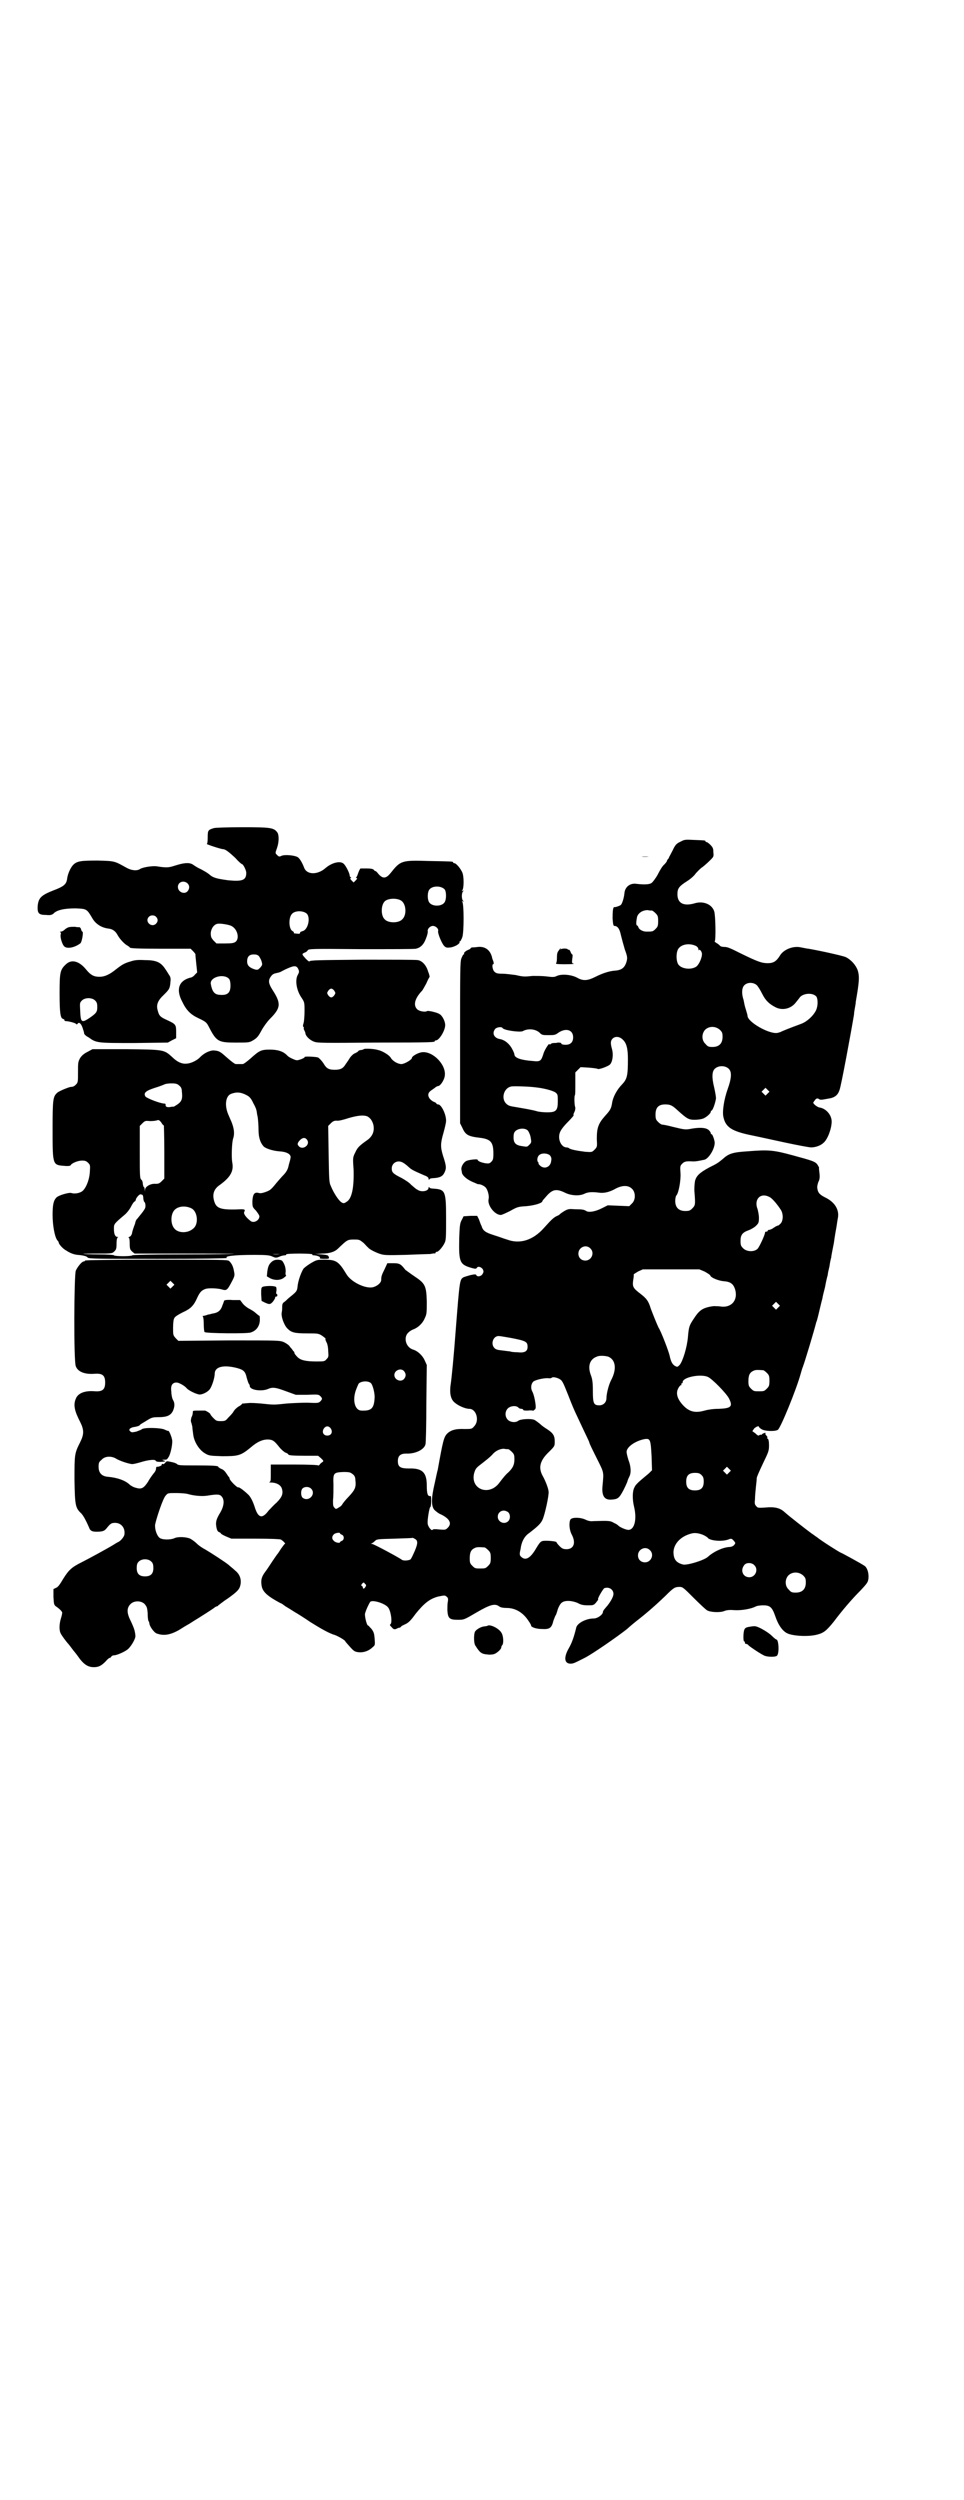 <?xml version="1.0" standalone="no"?>
<!DOCTYPE svg PUBLIC "-//W3C//DTD SVG 20010904//EN"
 "http://www.w3.org/TR/2001/REC-SVG-20010904/DTD/svg10.dtd">
<svg version="1.0" xmlns="http://www.w3.org/2000/svg"
 width="1100pt" height="2850pt" viewBox="0 0 1100 2850"
 preserveAspectRatio="xMidYMid meet">
<g transform="translate(0,2850) scale(0.5,-0.5)"
fill="#000000" stroke="none">
<path d="M488 3812 c-13 -4 -14 -5 -14 -21 0 -11 -1 -15 -2 -15 -4 0 32 -12
37 -12 5 0 13 -6 28 -20 7 -8 14 -14 15 -14 3 0 10 -14 10 -20 0 -17 -9 -20
-41 -17 -29 4 -35 6 -44 14 -5 4 -14 9 -20 12 -7 3 -14 8 -17 10 -8 5 -20 4
-39 -2 -16 -5 -19 -6 -44 -2 -10 1 -30 -2 -37 -6 -7 -5 -20 -4 -32 3 -27 15
-26 15 -65 16 -39 0 -48 -1 -57 -11 -6 -7 -12 -21 -13 -32 -2 -11 -7 -16 -31
-25 -28 -11 -34 -17 -36 -35 -1 -17 2 -21 19 -21 10 -1 13 0 17 3 7 8 24 12
50 12 26 -1 26 -1 39 -23 7 -12 20 -21 36 -23 10 -1 17 -6 22 -16 6 -10 16
-20 22 -23 3 -2 5 -3 5 -4 0 -2 13 -3 75 -3 l64 0 6 -6 c3 -3 6 -7 5 -8 0 -2
1 -11 2 -21 l2 -19 -5 -5 c-3 -4 -8 -7 -11 -7 -26 -7 -33 -27 -18 -55 9 -19
19 -29 36 -37 17 -8 19 -10 23 -17 19 -37 22 -39 64 -39 30 0 30 0 40 6 8 5
11 9 18 22 5 9 13 20 19 26 25 25 26 35 6 66 -9 14 -10 21 -5 29 4 6 7 8 12 9
4 1 9 2 11 3 2 1 9 5 16 8 16 7 21 7 25 -2 2 -5 2 -6 -1 -12 -7 -11 -4 -34 7
-51 8 -12 8 -12 8 -32 0 -11 -1 -23 -2 -27 -2 -6 -2 -8 0 -10 1 -1 1 -2 0 -2
0 0 0 -2 1 -4 1 -2 3 -6 3 -8 1 -7 11 -16 20 -19 7 -3 24 -3 139 -2 135 0 136
1 136 3 0 1 1 2 3 2 7 0 21 22 21 35 0 9 -7 22 -13 25 -6 4 -25 8 -28 7 -4 -3
-18 -1 -23 4 -9 9 -6 24 11 42 2 2 6 10 10 17 3 7 6 13 7 14 1 0 0 6 -3 13 -4
14 -13 24 -23 26 -4 1 -61 1 -127 1 -98 -1 -120 -1 -121 -4 0 -1 -3 1 -8 6 -9
10 -10 11 -3 14 3 1 6 3 7 5 2 4 9 4 122 3 65 0 122 0 125 1 10 2 18 9 23 23
3 7 5 15 4 18 0 5 6 11 12 11 6 0 13 -6 12 -11 -2 -5 8 -28 13 -34 5 -5 6 -5
16 -4 10 2 20 8 20 12 -1 1 0 2 1 2 1 0 3 4 5 9 4 11 4 76 0 81 -2 2 -1 2 1 1
2 -1 3 -1 1 1 -4 4 -4 18 0 22 2 2 1 2 -1 1 -2 -1 -3 -1 -1 1 4 5 4 32 0 41
-4 9 -14 21 -18 21 -2 0 -3 1 -3 2 0 2 -2 2 -55 3 -63 2 -65 1 -88 -28 -10
-12 -17 -13 -27 -2 -3 4 -6 7 -7 7 -1 0 -3 1 -4 3 -2 2 -7 3 -16 3 -7 0 -14 0
-14 0 -1 0 -3 -4 -5 -9 -2 -6 -4 -11 -5 -11 -1 -1 -1 -2 1 -2 2 0 1 -2 -2 -5
l-5 -5 -4 4 c-4 4 -4 5 -3 6 2 2 2 2 1 2 -2 0 -3 2 -3 4 0 5 -9 23 -14 27 -8
7 -27 2 -41 -10 -18 -16 -43 -16 -49 1 -5 13 -11 22 -15 24 -7 4 -29 6 -36 3
-6 -3 -7 -2 -11 2 -4 4 -4 4 0 15 5 14 5 30 1 36 -8 11 -15 12 -80 12 -33 0
-62 -1 -65 -2z m-60 -126 c5 -5 5 -12 0 -18 -7 -8 -22 -2 -22 10 0 11 13 16
22 8z m587 -14 c4 -6 4 -24 -1 -30 -7 -9 -27 -9 -34 0 -5 6 -5 24 0 30 7 9 27
9 35 0z m-100 -25 c12 -7 14 -33 3 -43 -8 -9 -32 -9 -40 0 -9 8 -9 32 0 41 7
7 27 8 37 2z m-214 -31 c8 -11 1 -37 -11 -39 -3 -1 -6 -2 -5 -4 0 -1 -2 -2 -3
-2 -11 1 -13 1 -11 2 0 1 -1 3 -3 4 -9 4 -10 30 -2 39 7 9 28 8 35 0z m-345
-6 c5 -5 5 -11 0 -16 -10 -10 -27 5 -16 16 4 4 12 4 16 0z m172 -21 c14 -7 19
-28 10 -36 -4 -3 -8 -4 -25 -4 l-19 0 -7 7 c-5 6 -6 8 -6 17 1 11 8 20 16 21
6 1 25 -2 31 -5z m63 -69 c2 -3 5 -8 6 -12 2 -7 2 -8 -3 -14 -5 -5 -6 -6 -13
-4 -12 4 -17 9 -17 18 0 11 5 16 15 16 6 0 9 -1 12 -4z m-68 -52 c2 -3 3 -8 3
-15 0 -17 -7 -23 -26 -21 -11 1 -16 8 -19 25 -2 16 31 24 42 11z m240 -27 c3
-5 3 -5 0 -10 -2 -3 -5 -5 -7 -5 -2 0 -5 2 -7 5 -3 5 -3 5 0 10 2 3 5 5 7 5 2
0 5 -2 7 -5z"/>
<path d="M1553 3781 c-9 -4 -12 -7 -18 -20 -4 -8 -8 -15 -8 -15 0 -1 -1 -3 -2
-4 -2 -2 -3 -4 -3 -5 0 -1 -3 -5 -6 -8 -4 -3 -10 -13 -15 -23 -5 -9 -12 -18
-14 -19 -5 -4 -19 -4 -35 -2 -14 2 -26 -7 -27 -22 -1 -10 -5 -23 -8 -26 -2 -2
-13 -6 -15 -5 -3 0 -4 -9 -4 -26 1 -14 2 -17 4 -17 7 0 12 -6 15 -21 2 -8 6
-23 9 -33 6 -16 6 -19 4 -27 -4 -14 -11 -20 -27 -21 -13 -1 -28 -6 -44 -14
-18 -9 -28 -10 -42 -2 -13 7 -35 9 -46 4 -6 -3 -9 -3 -25 -1 -9 1 -23 1 -30 1
-19 -2 -22 -2 -39 2 -9 1 -22 3 -30 3 -12 0 -15 1 -19 5 -4 4 -6 17 -2 17 1 0
1 2 0 6 -1 3 -3 7 -3 9 -4 17 -16 26 -33 24 -6 -1 -12 -1 -13 -1 -2 -1 -3 -1
-3 -2 0 -1 -2 -2 -4 -3 -6 -2 -12 -7 -11 -9 1 -1 0 -2 -1 -2 -1 0 -3 -4 -5 -9
-3 -7 -3 -27 -3 -192 l0 -184 5 -10 c7 -16 13 -20 40 -23 25 -3 31 -10 31 -36
0 -13 -1 -15 -5 -19 -4 -4 -6 -4 -14 -3 -10 2 -17 5 -17 8 0 2 -20 0 -26 -3
-6 -3 -12 -13 -11 -19 0 -2 1 -5 1 -6 0 -7 10 -16 23 -22 7 -3 14 -6 14 -6 4
1 13 -3 17 -7 5 -5 9 -20 7 -27 -3 -14 14 -36 28 -36 2 0 11 4 21 9 16 9 18
10 37 11 20 2 37 7 37 12 0 1 5 6 11 13 13 14 22 15 42 5 13 -6 31 -7 42 -2 8
4 16 5 33 3 12 -2 25 1 39 9 15 8 29 8 37 0 9 -8 9 -26 0 -34 l-6 -6 -24 1
-25 1 -14 -7 c-14 -7 -29 -10 -35 -6 -5 3 -8 4 -25 4 -14 1 -16 1 -25 -4 -5
-3 -9 -6 -10 -7 -1 -1 -2 -2 -4 -3 -10 -4 -14 -8 -33 -29 -25 -28 -55 -37 -84
-26 -7 2 -20 7 -30 10 -19 6 -25 10 -28 21 -2 3 -4 10 -6 15 l-4 8 -15 0 -16
-1 -4 -8 c-4 -7 -5 -11 -6 -44 -1 -53 1 -58 29 -66 8 -2 9 -2 11 0 2 5 10 3
14 -3 2 -5 2 -6 -1 -11 -3 -5 -12 -7 -14 -2 -1 2 -3 2 -13 0 -7 -2 -14 -4 -16
-5 -9 -5 -9 -7 -18 -121 -4 -54 -9 -108 -12 -127 -2 -18 1 -31 10 -38 8 -7 24
-14 33 -14 16 0 24 -27 11 -40 -5 -6 -6 -6 -22 -6 -21 1 -32 -3 -40 -11 -7 -8
-9 -15 -21 -82 -1 -3 -4 -17 -7 -31 -8 -34 -8 -51 -1 -60 3 -3 10 -9 16 -11
20 -10 25 -21 14 -31 -4 -4 -6 -4 -19 -3 -9 1 -14 1 -15 -1 -2 -3 -11 8 -11
15 -1 7 4 37 6 37 1 0 2 6 2 13 0 11 0 13 -3 12 -5 0 -7 6 -7 24 0 30 -10 40
-41 39 -20 0 -25 4 -25 17 0 12 6 17 19 17 21 -1 41 9 44 21 1 3 2 45 2 94 l1
87 -5 11 c-5 11 -16 21 -26 24 -17 5 -23 28 -11 39 3 3 8 6 11 7 11 4 22 14
27 27 4 8 4 13 4 37 -1 36 -4 41 -28 57 -9 6 -18 13 -21 15 -10 13 -13 15 -27
15 l-14 0 -6 -13 c-7 -14 -8 -17 -8 -25 0 -7 -10 -15 -20 -17 -18 -3 -50 13
-60 31 -17 28 -23 32 -49 32 -16 0 -18 0 -30 -7 -7 -4 -15 -10 -18 -13 -5 -7
-13 -28 -14 -42 -1 -9 -3 -11 -11 -18 -5 -4 -10 -8 -12 -10 -2 -2 -5 -5 -8 -7
-3 -2 -4 -5 -4 -10 0 -3 0 -9 -1 -13 -2 -9 5 -29 13 -37 9 -9 16 -11 45 -11
25 0 26 0 35 -6 4 -3 8 -6 7 -6 -1 -1 0 -4 2 -8 2 -3 4 -12 4 -20 1 -13 1 -14
-4 -19 -4 -5 -6 -5 -23 -5 -25 0 -37 3 -44 11 -3 3 -6 7 -6 8 0 2 -1 4 -3 5
-1 2 -4 6 -7 9 -2 4 -8 8 -14 11 -10 4 -11 4 -125 4 l-116 -1 -6 6 c-6 7 -6 7
-6 24 0 10 1 20 3 22 1 3 9 8 19 13 18 8 25 15 33 33 6 13 10 17 18 20 6 3 30
2 39 -1 10 -3 12 -1 21 16 8 15 8 16 6 26 -2 11 -5 17 -11 23 -3 3 -18 3 -166
3 -107 0 -163 -1 -163 -2 0 -1 -1 -2 -3 -2 -4 0 -14 -12 -18 -21 -4 -10 -5
-207 0 -218 5 -13 21 -19 44 -17 17 1 23 -4 23 -20 0 -16 -6 -21 -23 -20 -23
2 -39 -4 -44 -17 -6 -14 -3 -28 10 -53 9 -18 9 -28 0 -46 -13 -26 -13 -27 -13
-86 1 -59 2 -64 16 -77 5 -6 10 -15 17 -31 3 -9 8 -11 24 -10 10 1 12 2 19 11
7 8 9 9 17 9 13 0 23 -11 21 -26 0 -5 -9 -16 -15 -18 -2 -1 -7 -4 -10 -6 -13
-8 -57 -32 -73 -40 -22 -11 -29 -17 -42 -38 -7 -12 -12 -19 -16 -20 l-6 -3 0
-18 c1 -16 1 -17 5 -21 8 -5 15 -12 15 -15 0 -1 -1 -7 -3 -13 -4 -13 -4 -26
-1 -33 2 -5 14 -21 18 -25 1 -1 4 -5 7 -9 3 -4 6 -8 7 -9 1 -1 4 -5 7 -9 13
-19 23 -26 37 -26 11 0 17 3 27 13 4 5 8 8 9 8 1 0 3 1 4 3 1 2 4 3 6 3 7 0
27 9 33 15 8 8 17 24 16 30 0 2 -1 8 -2 12 -1 4 -5 14 -9 22 -9 18 -9 29 0 38
8 8 24 8 32 0 5 -6 6 -8 7 -21 0 -9 1 -17 2 -18 1 -1 2 -4 2 -6 1 -7 11 -20
16 -22 16 -6 31 -4 52 8 8 5 16 10 18 11 2 1 7 4 10 6 3 2 11 7 16 10 27 17
36 23 38 25 2 1 4 2 5 2 1 0 2 1 2 2 1 0 10 8 21 15 24 17 28 22 30 33 2 12
-2 23 -12 31 -5 5 -12 10 -15 13 -7 6 -41 28 -53 35 -6 3 -15 9 -19 13 -5 5
-12 10 -16 12 -9 4 -28 5 -36 1 -9 -4 -28 -4 -34 1 -6 5 -11 19 -10 30 3 15
18 60 24 66 5 6 5 6 24 6 10 0 22 -1 26 -2 13 -4 32 -6 45 -4 24 4 29 3 33 -2
7 -8 5 -22 -3 -36 -8 -13 -10 -19 -10 -27 1 -11 3 -17 7 -18 2 -1 4 -2 4 -3 0
-1 5 -4 12 -7 l12 -5 54 0 c37 0 56 -1 59 -2 5 -3 12 -10 9 -10 -1 0 -4 -5 -8
-10 -4 -6 -7 -11 -8 -12 -1 -1 -6 -8 -12 -17 -6 -9 -13 -20 -17 -25 -8 -11
-10 -18 -8 -31 2 -14 13 -24 43 -40 2 0 7 -4 11 -7 5 -3 15 -9 21 -13 7 -4 23
-14 36 -23 24 -15 43 -26 57 -30 8 -3 23 -12 23 -14 0 -1 5 -6 11 -13 9 -10
11 -11 20 -12 11 -1 23 3 32 12 5 4 5 5 4 19 -1 12 -2 15 -7 22 -4 4 -7 8 -8
8 -3 0 -8 21 -7 27 2 8 9 23 12 27 5 5 32 -3 40 -12 7 -7 11 -36 6 -39 -2 -2
-1 -3 3 -7 4 -5 6 -5 10 -4 3 2 6 3 8 3 1 0 3 2 4 3 0 1 5 3 9 5 7 3 13 9 23
23 20 25 33 35 52 40 15 3 15 3 19 0 4 -3 4 -6 3 -12 -1 -4 -1 -13 -1 -19 1
-19 5 -22 24 -22 14 0 14 0 43 17 31 18 42 21 52 13 3 -2 9 -3 16 -3 19 0 35
-9 47 -25 5 -7 9 -13 9 -15 0 -4 12 -8 25 -8 17 -1 22 2 26 19 2 5 4 11 5 12
1 1 3 7 5 14 2 6 6 13 9 15 7 6 24 5 37 -1 7 -4 13 -5 23 -5 11 0 13 0 18 6 3
4 6 7 5 8 -2 1 11 23 14 25 11 4 21 -3 21 -13 0 -6 -6 -17 -14 -27 -8 -9 -10
-12 -10 -14 0 -6 -12 -15 -21 -15 -18 0 -38 -11 -40 -21 -5 -21 -10 -35 -17
-47 -12 -21 -10 -35 4 -35 7 0 10 2 32 13 18 9 77 50 97 66 1 1 10 9 20 17 22
17 43 35 67 58 19 19 22 21 33 21 7 0 9 -2 32 -25 14 -14 27 -26 30 -28 7 -5
31 -6 40 -2 5 2 11 3 23 2 17 -1 38 3 48 8 3 2 11 3 18 3 15 0 20 -4 27 -24 7
-21 17 -35 28 -40 13 -6 47 -8 67 -3 16 4 22 9 39 30 18 24 40 50 60 70 17 18
18 20 19 29 1 12 -3 24 -9 28 -7 5 -53 30 -54 30 -2 0 -49 30 -54 35 -2 1 -7
5 -13 9 -11 8 -51 39 -62 49 -10 9 -22 12 -43 10 -16 -1 -18 -1 -21 3 -4 4 -4
7 -3 16 0 6 1 18 2 27 1 9 2 18 2 21 0 3 7 18 14 33 13 27 14 29 14 42 0 8 -1
14 -3 15 -1 0 -2 1 -1 2 1 1 0 3 -2 5 -2 2 -3 4 -2 5 2 3 -7 0 -9 -3 -1 -1 -2
-1 -2 0 0 1 -1 0 -3 -1 -2 -2 -4 -1 -9 4 l-7 5 4 6 c4 4 11 7 11 4 0 -1 3 -4
7 -6 7 -4 29 -5 36 -1 6 3 42 91 52 127 2 7 4 14 5 16 5 13 26 83 31 103 1 1
4 13 7 26 3 13 6 25 7 28 0 3 3 14 6 26 2 12 5 24 6 27 0 3 2 12 4 20 1 8 3
17 4 20 0 3 3 18 6 33 2 15 5 32 6 37 1 6 2 14 3 19 4 19 -6 37 -29 48 -14 7
-17 12 -18 23 0 4 2 12 4 15 2 6 2 10 1 19 -1 6 -1 11 -1 11 1 0 -1 2 -3 6 -5
8 -13 10 -57 22 -44 12 -55 13 -104 9 -32 -2 -42 -5 -55 -17 -12 -10 -14 -11
-32 -20 -22 -12 -29 -19 -32 -31 -1 -7 -2 -18 -1 -26 2 -27 2 -29 -5 -36 -5
-5 -7 -6 -16 -6 -15 0 -23 8 -23 23 0 5 1 11 3 13 5 6 10 34 9 50 -1 16 -1 17
4 22 5 5 9 6 25 5 6 0 12 1 26 4 10 3 24 26 23 40 -1 7 -5 18 -7 18 -1 0 -2 1
-2 3 0 1 -2 4 -4 6 -6 6 -19 7 -38 4 -16 -3 -16 -3 -45 4 -11 3 -22 5 -24 5
-2 0 -6 3 -9 6 -5 5 -6 7 -6 17 0 16 7 23 22 23 12 0 16 -2 29 -14 21 -19 25
-21 38 -21 7 0 14 1 17 2 7 1 20 12 20 16 0 1 1 3 2 3 3 1 9 19 10 28 0 4 -2
15 -4 24 -6 24 -5 37 1 43 9 9 27 8 34 -2 5 -7 4 -21 -4 -43 -9 -25 -13 -53
-10 -65 5 -23 19 -32 62 -41 15 -3 51 -11 79 -17 28 -6 55 -11 59 -11 10 0 22
4 29 11 9 8 18 32 18 48 0 15 -13 30 -28 32 -5 1 -14 8 -14 11 0 1 2 3 4 6 3
4 5 4 8 3 3 -3 6 -3 21 0 16 2 23 8 27 20 4 11 26 130 33 172 0 3 1 10 2 15 1
5 2 11 2 14 8 46 9 58 4 73 -5 12 -15 23 -27 29 -8 3 -51 13 -85 19 -3 0 -11
2 -17 3 -17 4 -38 -4 -47 -17 -9 -15 -16 -19 -29 -19 -14 0 -24 4 -61 22 -22
11 -30 15 -37 15 -5 0 -10 1 -11 3 -1 1 -4 4 -8 6 -3 2 -5 4 -4 4 3 0 2 59 -1
68 -5 16 -24 24 -43 19 -26 -8 -41 -1 -41 20 0 13 3 18 22 30 8 5 17 13 20 18
4 4 10 11 15 14 4 3 12 10 17 15 9 9 9 9 8 19 0 8 -1 11 -7 17 -3 3 -7 6 -8 6
-2 0 -3 1 -3 2 0 2 -1 2 -26 3 -20 1 -22 1 -31 -4z m-65 -157 c1 0 5 -3 8 -6
5 -5 6 -7 6 -18 0 -11 -1 -13 -6 -18 -6 -6 -7 -6 -21 -6 -8 0 -17 5 -18 10 -1
2 -2 4 -3 4 -3 0 -2 11 0 20 3 9 13 15 24 15 4 -1 8 -1 10 -1z m101 -81 c3 -2
5 -5 5 -8 0 -2 1 -3 1 -1 2 3 7 -4 7 -9 0 -10 -8 -27 -15 -30 -13 -7 -35 -3
-40 8 -4 8 -4 24 0 32 6 12 26 16 42 8z m138 -89 c3 -3 8 -11 12 -19 8 -16 16
-24 32 -32 15 -7 33 -3 44 10 4 5 9 11 11 14 9 9 29 10 37 1 4 -6 4 -22 -1
-32 -6 -12 -20 -25 -33 -30 -30 -11 -44 -17 -46 -18 -1 -1 -5 -2 -9 -3 -19 -3
-68 25 -68 39 0 2 -2 8 -4 15 -2 6 -3 11 -3 11 0 0 -1 5 -2 10 -5 15 -4 27 1
33 7 8 21 8 29 1z m-84 -102 c5 -5 6 -7 6 -16 0 -15 -8 -23 -23 -23 -9 0 -11
1 -16 7 -9 8 -9 23 -1 32 9 9 24 9 34 0z m-496 4 c3 -5 39 -10 46 -7 12 7 30
5 39 -4 5 -5 7 -5 20 -5 13 0 15 0 23 6 17 11 33 6 33 -11 0 -11 -6 -17 -17
-17 -6 0 -10 1 -10 3 -1 2 -3 2 -8 2 -3 -1 -8 -1 -10 -1 -2 0 -5 -1 -6 -2 -2
-2 -3 -2 -3 -1 0 5 -10 -11 -13 -19 -6 -19 -7 -21 -25 -19 -27 2 -42 7 -42 15
0 1 -2 7 -5 12 -6 12 -17 21 -28 23 -13 2 -19 13 -11 23 3 4 15 6 17 2z m274
-26 c9 -8 12 -21 12 -45 0 -38 -2 -45 -13 -57 -12 -12 -21 -29 -23 -42 -2 -13
-4 -17 -16 -30 -16 -18 -19 -28 -19 -53 1 -17 1 -18 -5 -24 -6 -6 -6 -6 -21
-5 -16 2 -34 5 -37 8 -1 1 -4 2 -6 2 -9 0 -17 11 -17 24 0 10 4 17 17 31 11
11 18 19 16 19 -1 0 0 3 2 7 2 4 2 8 2 10 -2 3 -3 25 -1 28 1 1 1 13 1 27 l0
25 6 6 6 6 18 -1 c11 -1 20 -2 21 -3 3 -2 24 6 28 10 6 6 8 22 5 34 -4 14 -4
20 1 25 6 6 16 5 23 -2z m-199 -109 c20 -2 41 -8 46 -12 5 -4 5 -6 5 -20 0
-21 -4 -25 -24 -25 -8 0 -18 1 -22 2 -13 4 -33 7 -50 10 -13 2 -17 3 -22 8
-12 12 -5 36 12 39 6 1 40 0 55 -2z m530 -14 l-5 -5 -4 4 -5 5 4 4 5 5 4 -4 5
-5 -4 -4z m-547 -85 c2 -3 5 -9 6 -15 2 -11 2 -12 -3 -17 -5 -5 -5 -5 -17 -3
-14 2 -19 7 -19 20 0 7 1 11 4 14 7 7 23 8 29 1z m50 -56 c3 -4 4 -7 3 -12 -1
-15 -16 -21 -26 -11 -3 3 -4 5 -3 5 1 0 1 1 -1 2 -3 4 -2 12 2 16 6 6 19 5 25
0z m501 -95 c7 -3 21 -21 27 -31 5 -10 4 -23 -1 -29 -3 -3 -5 -5 -6 -5 -1 0
-6 -2 -10 -5 -4 -3 -9 -5 -11 -5 -2 0 -3 -1 -3 -2 0 -1 -1 -2 -3 -2 -2 0 -3
-1 -3 -1 1 -4 -13 -34 -17 -38 -8 -8 -25 -7 -33 1 -5 5 -6 7 -6 17 0 13 4 19
18 24 6 2 14 7 17 10 6 6 7 7 7 19 0 6 -2 15 -3 19 -9 22 6 39 27 28z m-409
-117 c11 -10 3 -28 -11 -28 -9 0 -16 6 -16 16 0 14 17 22 27 12z m261 -53 c7
-4 12 -7 13 -9 1 -5 19 -12 30 -13 16 -1 23 -6 27 -20 6 -23 -8 -40 -31 -38
-6 1 -11 1 -13 1 -6 1 -20 -2 -27 -5 -9 -4 -15 -10 -24 -24 -10 -15 -11 -18
-13 -41 -2 -24 -12 -56 -19 -64 -5 -5 -5 -5 -11 -2 -6 4 -9 10 -12 24 -2 9
-19 54 -25 63 -3 6 -12 28 -18 44 -5 17 -10 23 -23 33 -17 13 -19 16 -17 31 1
6 2 13 1 13 0 1 5 4 10 7 l11 5 65 0 64 0 12 -5z m-1214 -34 l-5 -5 -4 4 -5 5
4 4 5 5 4 -4 5 -5 -4 -4z m1382 -48 l-5 -5 -4 4 -5 5 4 4 5 5 4 -4 5 -5 -4 -4z
m-612 -69 c37 -7 40 -9 40 -21 0 -10 -7 -14 -23 -12 -8 0 -16 1 -17 2 -2 0 -9
1 -17 2 -10 1 -15 2 -18 5 -10 9 -4 28 9 28 3 0 14 -2 26 -4z m224 -43 c17 -7
20 -28 7 -53 -6 -11 -11 -32 -11 -42 0 -9 -7 -16 -16 -16 -13 0 -15 4 -15 33
0 19 -1 27 -5 37 -7 20 -2 35 14 41 6 3 19 2 26 0z m-847 -26 c15 -4 19 -8 22
-22 2 -7 4 -13 5 -14 1 -1 2 -3 2 -5 0 -9 26 -13 41 -7 11 5 18 4 42 -5 l22
-8 26 0 c24 1 26 1 30 -3 5 -5 5 -7 0 -12 -4 -4 -6 -4 -30 -3 -14 0 -36 -1
-48 -2 -27 -3 -29 -3 -56 0 -12 1 -26 2 -31 1 -5 0 -10 -1 -11 -1 0 1 -2 0 -3
-1 0 -1 -4 -4 -8 -6 -3 -2 -8 -6 -11 -11 -2 -4 -8 -10 -12 -14 -6 -7 -7 -8
-17 -8 -10 0 -11 1 -17 7 -4 4 -7 8 -7 9 0 2 -12 9 -13 8 -1 0 -1 0 -2 0 -1 0
-5 0 -10 0 -15 0 -15 0 -15 -4 0 -3 -1 -8 -3 -11 -1 -4 -2 -8 -1 -11 1 -2 2
-7 3 -11 0 -3 1 -11 2 -18 2 -16 13 -34 26 -42 10 -6 11 -6 40 -7 36 0 42 1
64 19 16 14 29 20 43 19 9 -1 12 -3 24 -18 4 -5 11 -11 14 -12 3 -1 6 -3 6 -4
0 -2 10 -3 40 -3 l28 0 7 -6 c6 -6 6 -6 2 -9 -2 -1 -5 -4 -6 -6 -2 -1 -3 -2
-3 -1 0 1 -22 2 -54 2 l-54 0 0 -19 c0 -17 0 -20 -3 -21 -2 0 -1 -1 3 -1 12 0
22 -5 25 -13 4 -12 1 -20 -12 -33 -6 -5 -14 -14 -18 -18 -15 -20 -24 -17 -32
9 -4 12 -8 20 -13 26 -9 9 -22 19 -24 18 -2 -2 -20 16 -20 20 0 1 -1 4 -3 5
-1 2 -4 6 -6 9 -2 3 -6 7 -10 8 -4 2 -7 4 -7 5 0 2 -11 3 -51 3 -34 0 -40 0
-43 3 -2 2 -8 4 -14 5 -9 2 -10 2 -13 -2 -2 -2 -4 -4 -4 -3 -2 1 -5 0 -4 -2 1
-1 -8 -5 -11 -4 -1 0 -2 -2 -2 -5 0 -3 -3 -8 -6 -11 -3 -4 -9 -12 -12 -18 -10
-15 -15 -18 -28 -14 -5 1 -12 5 -15 8 -10 9 -27 15 -48 17 -15 1 -22 9 -22 23
0 9 1 11 7 16 7 8 21 9 32 3 9 -6 32 -13 38 -13 3 0 11 2 18 4 19 6 34 7 35 4
1 -2 4 -3 11 -3 12 1 14 1 8 3 -5 2 -5 2 0 2 6 0 7 0 10 5 5 6 10 30 9 39 -1
8 -7 22 -9 22 0 -1 -5 1 -9 3 -10 4 -48 5 -52 0 -1 -1 -7 -3 -12 -5 -10 -2
-11 -2 -14 1 -5 4 1 9 12 10 4 1 9 2 10 4 1 1 3 3 4 3 1 1 7 4 13 8 10 6 12 7
26 7 19 0 28 4 33 15 4 10 4 17 0 24 -2 3 -4 12 -4 19 -2 14 2 21 12 21 5 0
18 -7 23 -13 3 -4 18 -12 27 -14 7 -2 21 5 26 12 5 7 11 26 11 35 0 16 20 21
51 13z m381 -7 c5 -6 5 -12 0 -18 -7 -8 -22 -2 -22 9 0 11 15 17 22 9z m820 2
c1 0 5 -3 8 -6 5 -5 6 -7 6 -18 0 -11 -1 -13 -6 -18 -6 -6 -7 -6 -18 -6 -11 0
-12 0 -18 6 -5 5 -6 7 -6 17 0 14 3 20 12 24 5 2 8 2 22 1z m-127 -15 c10 -4
44 -39 49 -50 9 -18 4 -22 -24 -23 -13 0 -25 -2 -32 -4 -21 -6 -35 -3 -49 12
-14 15 -17 28 -11 39 2 4 5 7 6 7 1 0 2 1 1 2 -1 1 0 2 1 2 1 0 2 1 2 3 0 11
40 19 57 12z m-340 -4 c8 -4 9 -6 21 -36 11 -28 13 -33 23 -54 20 -43 25 -52
26 -56 0 -2 8 -18 17 -36 17 -34 16 -30 13 -63 -2 -22 4 -32 20 -31 15 1 18 3
28 22 5 10 9 19 9 20 0 1 2 6 4 10 5 9 4 24 -2 39 -2 7 -4 14 -4 18 0 11 20
25 41 29 13 2 14 -1 16 -39 l1 -32 -7 -7 c-5 -4 -13 -11 -19 -16 -6 -5 -13
-12 -14 -16 -5 -8 -5 -28 -1 -44 7 -29 1 -53 -13 -53 -6 0 -21 7 -23 10 -1 1
-5 4 -10 6 -8 5 -11 5 -47 4 -6 -1 -13 1 -17 3 -12 6 -31 6 -35 1 -4 -7 -3
-24 3 -35 10 -19 4 -33 -12 -33 -7 0 -10 1 -16 7 -4 4 -7 8 -7 9 0 2 -21 4
-30 3 -6 -1 -8 -3 -17 -18 -13 -22 -24 -28 -34 -18 -3 3 -4 5 -1 17 2 17 9 30
20 37 18 14 26 21 30 30 5 10 15 55 14 64 0 6 -7 25 -14 37 -10 19 -5 35 15
54 13 13 13 13 13 24 0 13 -4 19 -18 28 -5 3 -12 8 -16 12 -4 3 -10 8 -13 9
-7 3 -30 2 -36 -2 -6 -5 -18 -4 -24 2 -7 7 -7 19 0 26 6 6 19 7 24 2 1 -2 5
-3 7 -3 2 0 4 -1 4 -2 0 -2 4 -2 11 -2 6 1 11 0 11 0 0 -1 2 0 4 2 3 2 3 5 2
14 -2 14 -5 24 -8 29 -3 7 -2 16 3 21 5 4 22 8 33 8 5 -1 9 0 9 1 3 2 9 1 16
-2z m-428 -11 c4 -5 8 -21 8 -31 -1 -26 -7 -32 -30 -31 -15 0 -21 23 -13 46 3
8 6 15 7 16 7 6 23 6 28 0z m-92 -103 c5 -8 1 -16 -8 -16 -9 0 -13 8 -8 16 2
3 5 5 8 5 3 0 6 -2 8 -5z m405 -47 c1 0 5 -3 8 -6 5 -5 6 -7 6 -17 0 -13 -4
-20 -13 -29 -7 -6 -11 -11 -21 -24 -23 -32 -67 -16 -58 21 3 10 4 12 16 21 14
11 18 14 25 21 7 9 18 14 27 14 4 -1 8 -1 10 -1z m504 -53 l-5 -5 -4 4 -5 5 4
4 5 5 4 -4 5 -5 -4 -4z m-859 -4 c4 -3 6 -7 6 -13 2 -16 0 -22 -15 -38 -8 -8
-14 -16 -15 -18 -1 -2 -4 -5 -8 -7 -6 -4 -7 -4 -10 0 -3 3 -3 6 -3 17 1 7 1
23 1 35 -1 27 0 28 23 29 14 0 16 -1 21 -5z m796 -2 c4 -4 5 -7 5 -15 0 -14
-6 -20 -20 -20 -14 0 -20 6 -20 20 0 14 6 20 20 20 8 0 11 -1 15 -5z m-891
-31 c12 -12 -5 -31 -19 -21 -5 4 -5 18 0 22 5 4 14 4 19 -1z m450 -54 c5 -5 5
-15 0 -20 -9 -9 -24 -2 -24 10 0 8 6 14 14 14 3 0 8 -2 10 -4z m-384 -48 c0
-1 2 -2 4 -3 6 -2 6 -12 0 -14 -2 -1 -4 -2 -4 -3 0 -3 -11 -1 -14 3 -5 4 -5
10 0 15 3 3 14 5 14 2z m830 -4 c4 -2 9 -5 10 -7 7 -6 32 -8 46 -3 7 3 8 2 12
-2 5 -6 5 -6 1 -11 -2 -2 -6 -4 -11 -4 -15 -1 -36 -11 -48 -22 -8 -8 -47 -20
-57 -18 -16 4 -22 12 -22 29 1 19 17 36 42 42 8 2 18 0 27 -4z m-660 -8 c8 -4
8 -10 1 -27 -4 -9 -8 -18 -10 -20 -3 -3 -17 -4 -20 -1 -5 4 -64 36 -68 36 -3
0 -3 1 -1 1 2 1 5 3 8 6 4 4 7 4 45 5 22 1 40 1 41 2 0 0 2 -1 4 -2z m160 -20
c1 0 5 -3 8 -6 5 -5 6 -7 6 -18 0 -11 -1 -13 -6 -18 -6 -6 -7 -6 -18 -6 -11 0
-12 0 -18 6 -5 5 -6 7 -6 17 0 14 3 20 12 24 5 2 8 2 22 1z m377 -6 c11 -10 3
-28 -11 -28 -9 0 -16 6 -16 16 0 14 17 22 27 12z m-1137 -27 c3 -3 4 -7 4 -14
0 -13 -6 -19 -19 -19 -13 0 -19 6 -19 19 0 7 1 11 4 14 7 8 23 8 30 0z m1375
-7 c11 -10 3 -28 -11 -28 -14 0 -21 15 -12 27 4 7 17 7 23 1z m112 -24 c5 -5
6 -7 6 -16 0 -15 -8 -23 -23 -23 -9 0 -11 1 -16 7 -9 8 -9 23 -1 32 9 9 24 9
34 0z m-1000 -19 c3 -2 3 -4 1 -7 -3 -5 -6 -5 -6 -1 0 1 -1 3 -2 3 -2 1 -2 2
0 5 4 4 4 4 7 0z"/>
<path d="M1464 3747 c4 -1 12 -1 17 0 4 0 0 0 -9 0 -9 0 -13 0 -8 0z"/>
<path d="M157 3586 c-4 -1 -8 -4 -10 -6 -2 -2 -6 -4 -8 -4 -2 0 -3 -1 -2 -1 2
-1 2 -2 2 -4 -3 -6 3 -25 8 -29 7 -6 24 -2 36 7 4 2 8 27 5 27 -1 0 -2 2 -3 5
0 2 -2 4 -3 5 -2 0 -7 0 -11 1 -4 0 -11 0 -14 -1z"/>
<path d="M1276 3534 c-4 -5 -5 -7 -5 -19 0 -5 -1 -11 -2 -11 -1 -1 1 -2 5 -2
16 -1 41 0 35 1 -4 1 -4 2 -3 11 1 6 1 10 0 10 -1 0 -3 3 -4 6 -1 3 -3 5 -4 5
-1 -1 -2 0 -2 0 0 3 -12 3 -16 1 -2 -2 -2 -2 -1 0 2 3 0 3 -3 -2z"/>
<path d="M298 3508 c-14 -4 -19 -7 -32 -17 -16 -13 -27 -18 -39 -18 -13 0 -20
4 -30 16 -16 20 -34 25 -47 12 -13 -12 -14 -19 -14 -66 0 -45 2 -57 8 -58 2
-1 4 -2 3 -3 0 -1 0 -1 2 -2 7 0 22 -4 24 -6 2 -2 3 -2 4 0 3 4 7 2 11 -8 2
-6 4 -12 4 -14 0 -2 4 -6 10 -9 18 -13 19 -13 104 -13 l77 1 9 5 10 5 0 14 c0
17 -1 18 -20 27 -16 7 -19 10 -22 22 -4 13 0 23 14 36 12 12 14 14 15 30 1 7
0 11 -3 15 -2 3 -6 10 -9 14 -10 15 -20 20 -46 20 -17 1 -24 0 -33 -3z m-81
-89 c4 -4 5 -7 5 -15 0 -11 -2 -14 -18 -25 -18 -12 -20 -10 -21 17 -1 17 -1
18 4 23 7 7 23 7 30 0z"/>
<path d="M830 3308 c-1 -1 -4 -2 -7 -2 -3 -1 -5 -1 -5 -2 0 -1 -3 -3 -7 -5 -4
-1 -9 -6 -12 -10 -3 -5 -7 -11 -10 -15 -6 -10 -12 -13 -25 -13 -14 0 -19 3
-26 15 -4 6 -9 11 -12 13 -6 2 -32 3 -31 1 1 -1 -3 -3 -8 -5 -9 -3 -10 -3 -17
0 -5 2 -11 5 -14 8 -9 10 -22 14 -40 14 -20 0 -24 -2 -44 -20 -8 -7 -16 -13
-18 -13 -2 0 -6 0 -8 0 -2 0 -6 0 -8 0 -2 0 -10 6 -18 13 -17 15 -19 17 -31
18 -9 1 -24 -6 -33 -16 -7 -7 -21 -14 -31 -14 -10 -1 -21 4 -32 15 -19 17 -18
17 -105 18 l-77 0 -11 -6 c-8 -4 -13 -8 -17 -14 -5 -9 -5 -11 -5 -33 0 -22 0
-23 -5 -28 -4 -4 -7 -5 -11 -5 -4 0 -26 -9 -31 -13 -10 -9 -11 -14 -11 -83 0
-82 0 -82 26 -84 10 -1 14 0 15 1 2 5 17 11 26 11 7 0 10 -1 14 -5 5 -5 5 -6
4 -21 -1 -19 -10 -40 -19 -45 -7 -4 -17 -5 -23 -3 -5 2 -29 -5 -34 -10 -7 -7
-9 -17 -9 -40 0 -24 5 -51 11 -58 2 -2 3 -4 3 -5 0 -3 9 -14 17 -18 9 -6 17
-9 26 -10 13 -1 21 -3 23 -6 2 -3 24 -3 162 -3 88 0 158 1 156 2 -7 4 15 7 63
7 28 0 35 -1 41 -4 7 -3 9 -3 16 0 4 2 10 3 12 3 2 0 4 1 3 2 -1 1 11 2 30 2
19 0 31 -1 30 -2 -1 -1 0 -2 3 -2 7 0 17 -4 14 -6 -2 -1 2 -2 9 -2 12 0 13 0
11 5 -1 3 -3 4 -16 5 l-15 1 16 1 c17 0 29 4 36 11 21 20 22 21 36 21 13 0 13
0 23 -8 5 -5 9 -10 10 -10 1 -3 14 -10 25 -14 11 -4 16 -4 60 -3 26 1 52 2 57
2 5 1 10 2 11 1 0 0 1 1 1 2 0 1 1 2 3 2 4 0 14 12 18 21 3 6 3 16 3 56 0 62
-2 65 -28 67 -5 0 -10 1 -10 3 -1 1 -2 1 -2 -1 0 -8 -17 -11 -26 -4 -3 1 -9 7
-14 11 -4 5 -14 11 -21 15 -20 10 -23 13 -23 22 0 9 7 16 16 16 7 0 13 -4 23
-13 6 -6 13 -9 36 -19 6 -2 9 -5 9 -7 0 -3 1 -3 2 -2 0 2 5 3 10 3 14 1 20 4
24 12 5 10 5 15 -3 39 -6 20 -6 28 1 52 3 11 6 23 6 28 0 15 -11 37 -18 37 -2
0 -4 1 -4 2 0 1 -3 3 -6 4 -3 1 -8 5 -10 8 -5 8 -3 14 7 20 3 2 7 5 8 6 2 1 4
2 5 2 5 0 14 14 15 23 4 25 -27 57 -52 54 -9 -1 -23 -9 -23 -13 0 -4 -17 -14
-24 -14 -8 0 -20 7 -24 14 -3 6 -19 16 -29 18 -9 3 -31 4 -33 2z m-421 -83 c4
-3 6 -7 6 -13 2 -17 0 -23 -10 -30 -5 -3 -9 -6 -9 -5 0 0 -4 0 -8 -1 -8 -1
-11 1 -10 7 0 0 -2 1 -3 1 -9 0 -40 12 -43 16 -5 8 0 13 22 20 10 3 20 7 22 8
2 1 9 2 15 2 10 0 14 -1 18 -5z m154 -22 c6 -3 10 -7 15 -18 4 -7 7 -14 7 -16
1 -1 1 -8 3 -15 1 -7 2 -20 2 -30 0 -17 4 -29 11 -37 5 -6 23 -11 37 -12 17
-1 27 -7 25 -15 0 -2 -2 -9 -4 -16 -2 -11 -6 -17 -15 -26 -2 -2 -8 -9 -14 -16
-12 -15 -14 -16 -25 -20 -6 -2 -10 -3 -14 -2 -10 3 -14 -2 -15 -18 0 -13 0
-14 8 -22 4 -5 8 -11 8 -13 0 -10 -14 -17 -21 -10 -9 7 -15 15 -14 19 3 6 2 7
-6 7 -46 -2 -57 1 -62 18 -5 16 -1 28 12 37 25 18 33 32 29 52 -2 11 -1 45 2
54 4 12 2 24 -4 39 -1 2 -4 9 -7 16 -9 21 -6 42 6 47 13 5 23 4 36 -3z m275
-48 c7 -4 11 -9 14 -19 3 -14 -1 -25 -12 -34 -20 -14 -24 -18 -29 -29 -6 -12
-6 -12 -4 -41 1 -40 -4 -65 -16 -72 -6 -4 -7 -4 -12 -1 -6 4 -17 20 -24 37 -4
8 -4 15 -5 73 l-1 64 6 6 c5 5 8 6 13 6 4 -1 16 2 28 6 21 6 33 7 42 4z m-464
-21 c0 0 1 -27 1 -60 l0 -61 -6 -6 c-5 -5 -7 -6 -14 -6 -11 1 -23 -6 -24 -13
l0 -5 -1 6 c0 3 -1 5 -2 5 -1 0 -1 3 -2 6 0 4 -1 8 -3 10 -4 3 -4 8 -4 63 l0
60 6 6 c6 6 7 6 18 5 7 0 14 1 16 2 3 1 5 0 9 -5 2 -4 5 -7 6 -7z m327 -33 c8
-12 -12 -25 -20 -13 -3 3 -2 7 4 13 6 6 12 6 16 0z m-376 -125 c1 -1 2 -4 2
-7 0 -3 1 -7 2 -9 2 -1 3 -5 3 -9 0 -6 -1 -8 -19 -30 -2 -1 -3 -5 -4 -7 0 -1
-1 -5 -2 -7 -3 -8 -5 -14 -6 -20 -1 -3 -3 -6 -6 -7 -2 -1 -3 -2 -1 -2 1 0 2
-4 2 -13 0 -12 1 -14 5 -18 l6 -5 114 0 c62 0 113 0 113 -1 -1 0 -53 -1 -117
-1 -71 0 -115 -1 -115 -2 0 -1 -9 -2 -21 -2 -12 0 -21 1 -21 2 0 1 -16 2 -34
2 -19 0 -35 1 -36 1 0 1 14 1 32 1 33 0 34 0 39 5 4 4 5 6 5 18 0 8 1 13 3 14
1 0 1 1 -1 1 -5 0 -8 6 -8 18 0 11 -1 11 24 32 6 5 12 13 15 19 3 6 7 12 9 12
1 1 2 3 2 4 0 3 8 13 11 12 1 0 3 -1 4 -1z m112 -31 c14 -7 17 -36 4 -46 -12
-11 -34 -11 -43 0 -9 10 -9 32 0 42 8 9 25 11 39 4z m202 -104 c-5 -1 -13 -1
-17 0 -5 0 -1 0 8 0 9 0 13 0 9 0z"/>
<path d="M621 2824 c-7 -6 -9 -10 -11 -23 l-1 -11 7 -4 c11 -6 25 -5 32 1 4 3
6 5 5 5 -1 0 -2 4 -1 9 0 6 -1 12 -4 18 -4 8 -5 8 -13 9 -6 0 -10 -1 -14 -4z"/>
<path d="M599 2766 c-3 -2 -3 -5 -3 -17 l1 -15 8 -4 c7 -3 10 -4 13 -2 4 2 11
12 10 15 0 0 1 1 3 1 1 0 2 1 2 3 0 2 -1 3 -2 3 -1 0 -1 3 0 8 0 7 0 8 -4 9
-7 2 -24 1 -28 -1z"/>
<path d="M512 2735 c-1 -1 -2 -6 -4 -10 -4 -13 -10 -18 -24 -20 -3 -1 -7 -2
-9 -2 -5 -2 -6 -2 -10 -3 -3 0 -3 -1 -2 -2 1 0 2 -8 2 -17 0 -9 1 -18 2 -18 3
-3 97 -4 105 -1 13 4 20 14 21 27 0 6 0 11 -1 11 -1 0 -4 3 -8 6 -4 4 -11 8
-15 10 -4 2 -11 7 -15 12 l-6 8 -17 0 c-10 1 -18 0 -19 -1z"/>
<path d="M1112 1993 c-1 0 -4 -1 -7 -1 -8 -1 -18 -7 -21 -12 -3 -6 -3 -27 1
-32 10 -16 14 -19 27 -20 6 -1 14 0 16 1 6 2 16 11 16 15 0 2 1 4 2 5 4 4 3
22 -2 29 -6 10 -27 20 -32 15z"/>
<path d="M1710 1991 c-7 -1 -10 -3 -11 -6 -3 -5 -3 -27 -1 -27 1 0 2 -1 2 -3
0 -2 1 -3 3 -3 1 0 4 -1 5 -3 4 -4 28 -20 37 -24 8 -3 25 -3 28 0 6 5 4 37 -1
37 -1 0 -5 3 -10 8 -8 8 -28 20 -37 22 -3 1 -10 0 -15 -1z"/>
</g>
</svg>
